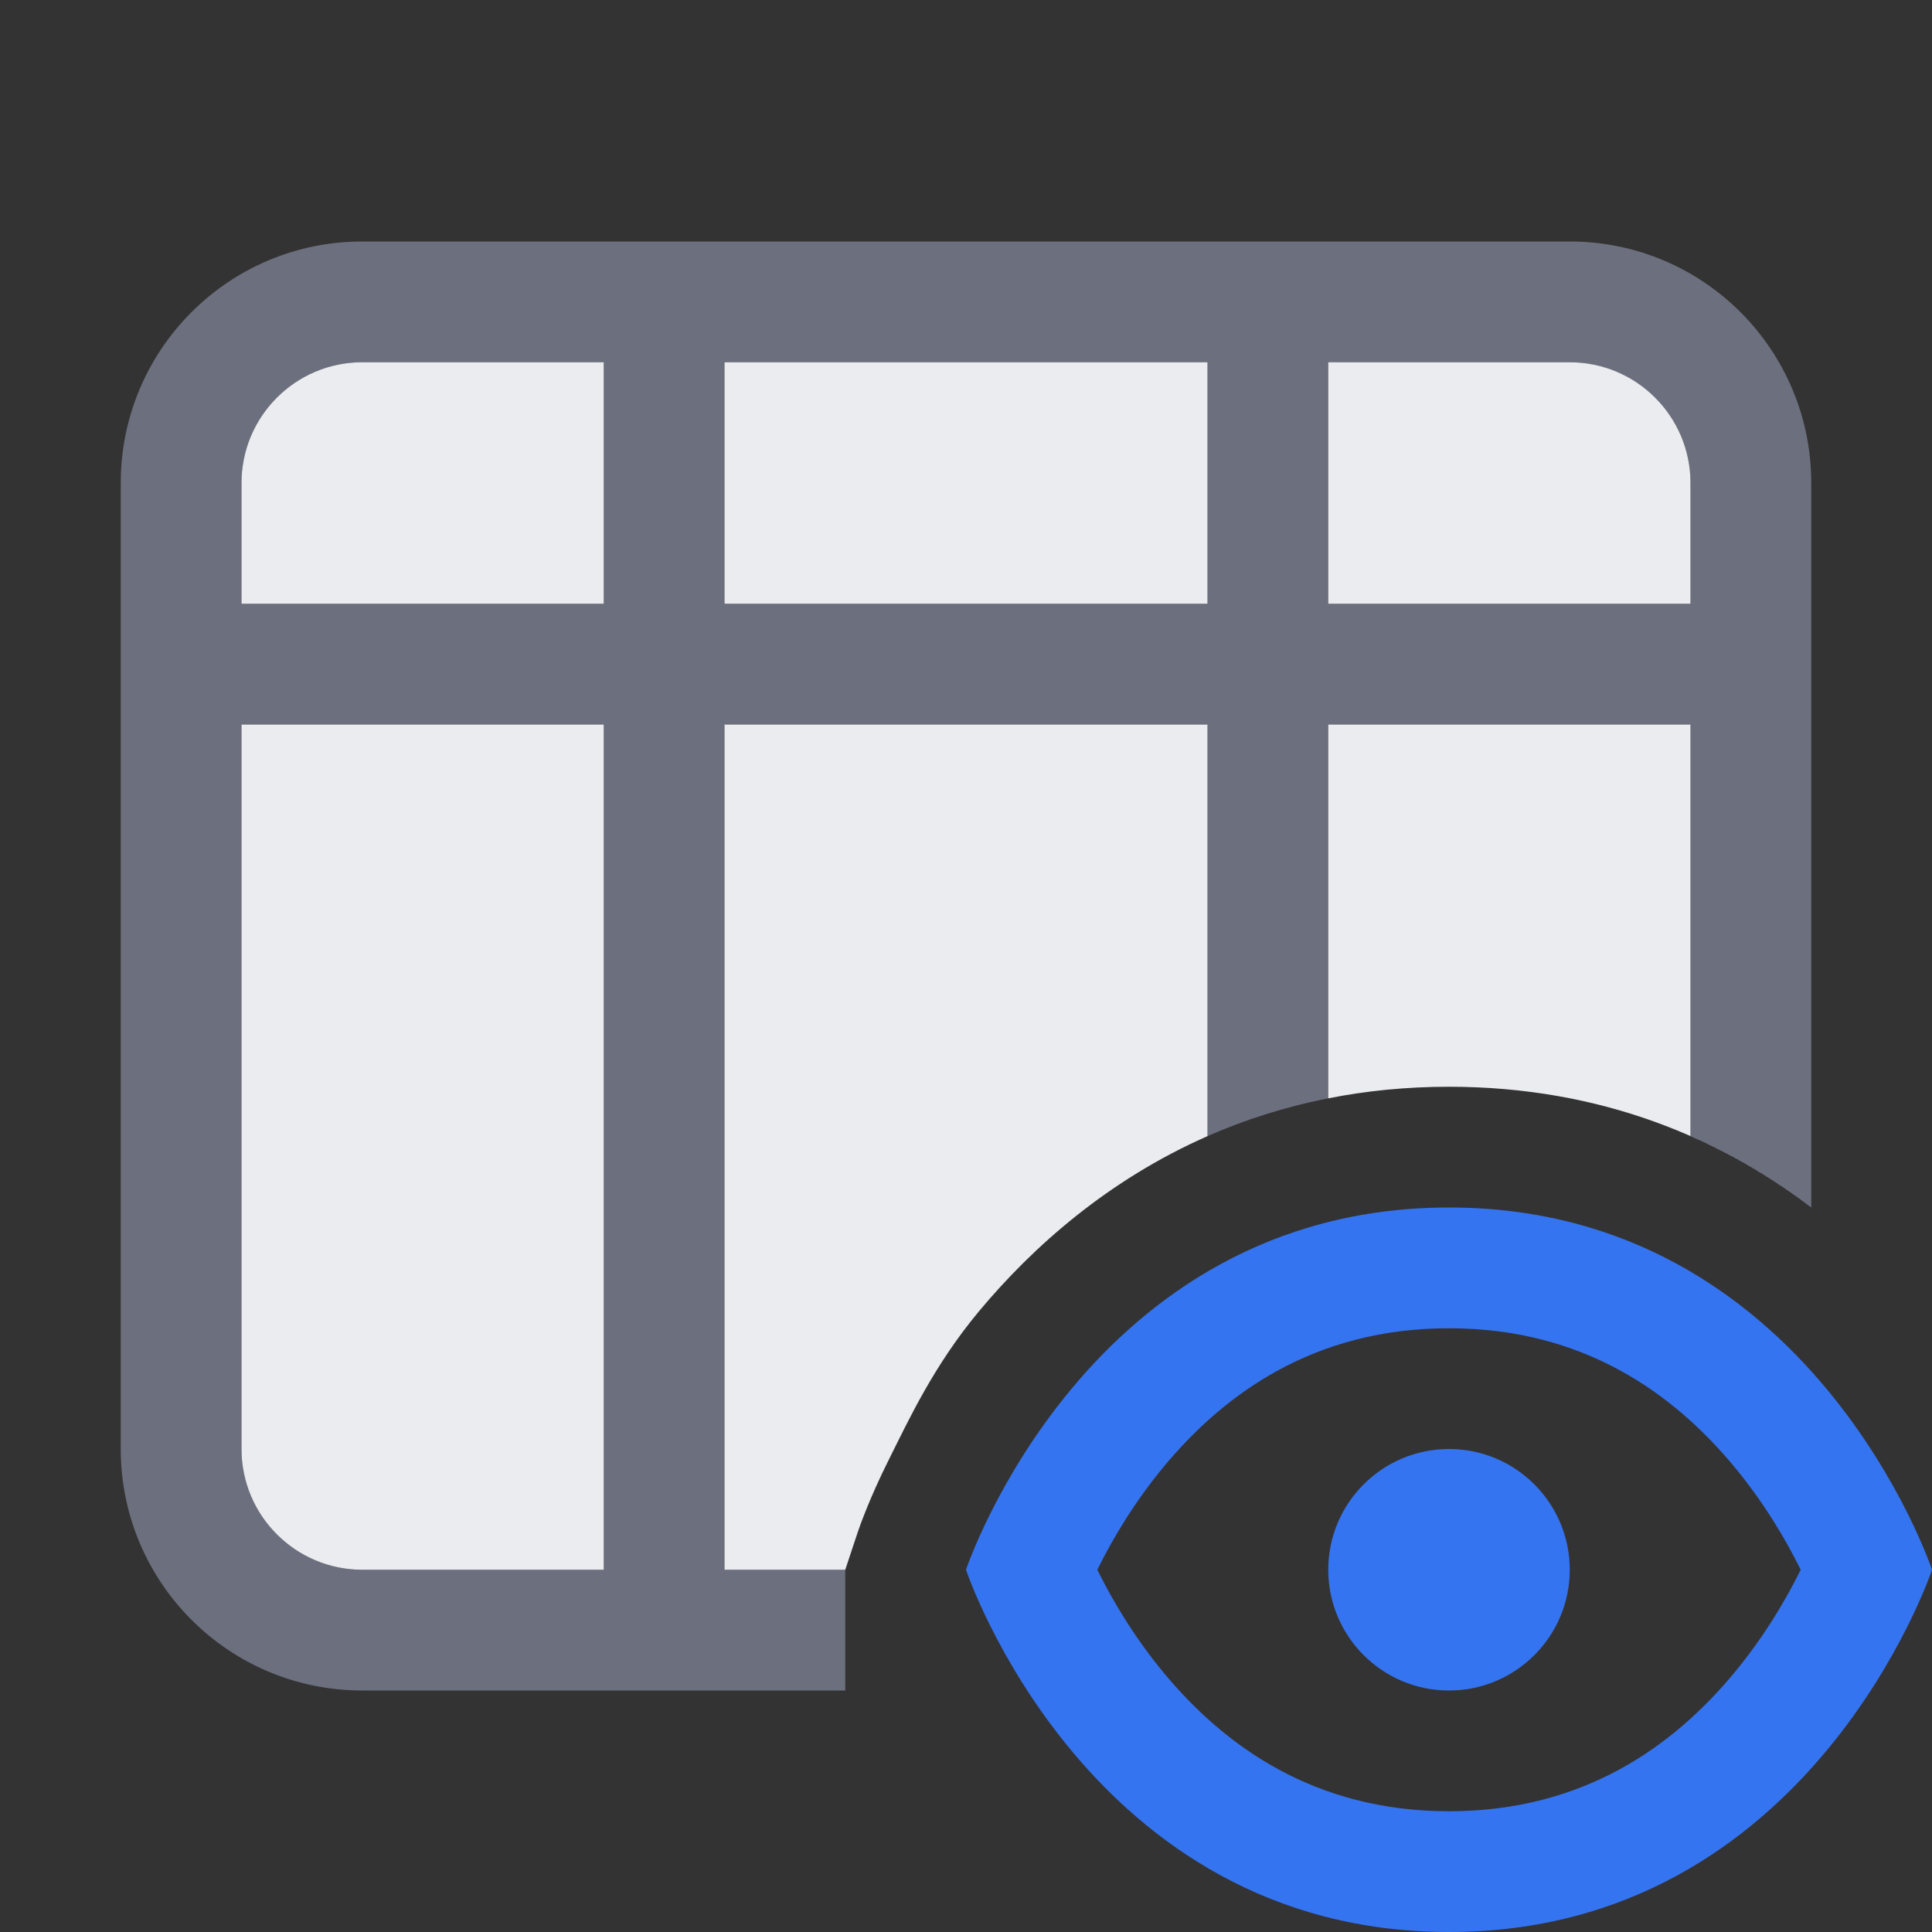 <svg xmlns="http://www.w3.org/2000/svg" width="16" height="16" fill="none" viewBox="0 0 16 16"><rect x="0" y="0" width="16" height="16" fill="#333333" stroke="none"/><path fill="#6C707E" fill-rule="evenodd" d="M1 4C1 2.895 1.895 2 3 2H13C14.105 2 15 2.895 15 4V10C14.707 9.777 14.374 9.573 14 9.409V6H11V9.096C10.638 9.167 10.305 9.275 10 9.409V6H6V13H7V14H3C1.895 14 1 13.105 1 12V4ZM6 3H10V5H6V3ZM5 3H3C2.448 3 2 3.448 2 4V5H5V3ZM2 6V12C2 12.552 2.448 13 3 13H5V6H2ZM14 5V4C14 3.448 13.552 3 13 3H11V5H14Z" clip-rule="evenodd"/><path fill="#EBECF0" d="M15 10C14.707 9.777 14.374 9.573 14 9.409V6H11V9.096C11.312 9.034 11.645 9 12 9C13.273 9 14.261 9.437 15 10Z"/><path fill="#EBECF0" d="M7 13L7.105 12.684L7.106 12.682L7.107 12.68L7.108 12.675L7.113 12.662C7.117 12.651 7.121 12.638 7.127 12.622C7.139 12.59 7.155 12.548 7.176 12.496C7.218 12.392 7.279 12.251 7.363 12.084C7.529 11.752 7.734 11.308 8.107 10.86C8.553 10.325 9.176 9.772 10 9.409V6H6V13H7Z"/><path fill="#EBECF0" d="M10 3H6V5H10V3Z"/><path fill="#EBECF0" d="M5 3H3C2.448 3 2 3.448 2 4V5H5V3Z"/><path fill="#EBECF0" d="M2 12V6H5V13H3C2.448 13 2 12.552 2 12Z"/><path fill="#EBECF0" d="M14 5V4C14 3.448 13.552 3 13 3H11V5H14Z"/><path fill="#3574F0" d="M12 14C12.552 14 13 13.552 13 13C13 12.448 12.552 12 12 12C11.448 12 11 12.448 11 13C11 13.552 11.448 14 12 14Z"/><path fill="#3574F0" fill-rule="evenodd" d="M12 16C9 16 8 13 8 13C8 13 9 10 12 10C15 10 16 13 16 13C16 13 15 16 12 16ZM14.902 12.979L14.913 13L14.902 13.021C14.787 13.252 14.608 13.558 14.357 13.86C13.86 14.456 13.119 15 12 15C10.881 15 10.14 14.456 9.643 13.86C9.392 13.558 9.213 13.252 9.098 13.021L9.087 13L9.098 12.979C9.213 12.748 9.392 12.442 9.643 12.14C10.14 11.544 10.881 11 12 11C13.119 11 13.86 11.544 14.357 12.14C14.608 12.442 14.787 12.748 14.902 12.979Z" clip-rule="evenodd"/></svg>
